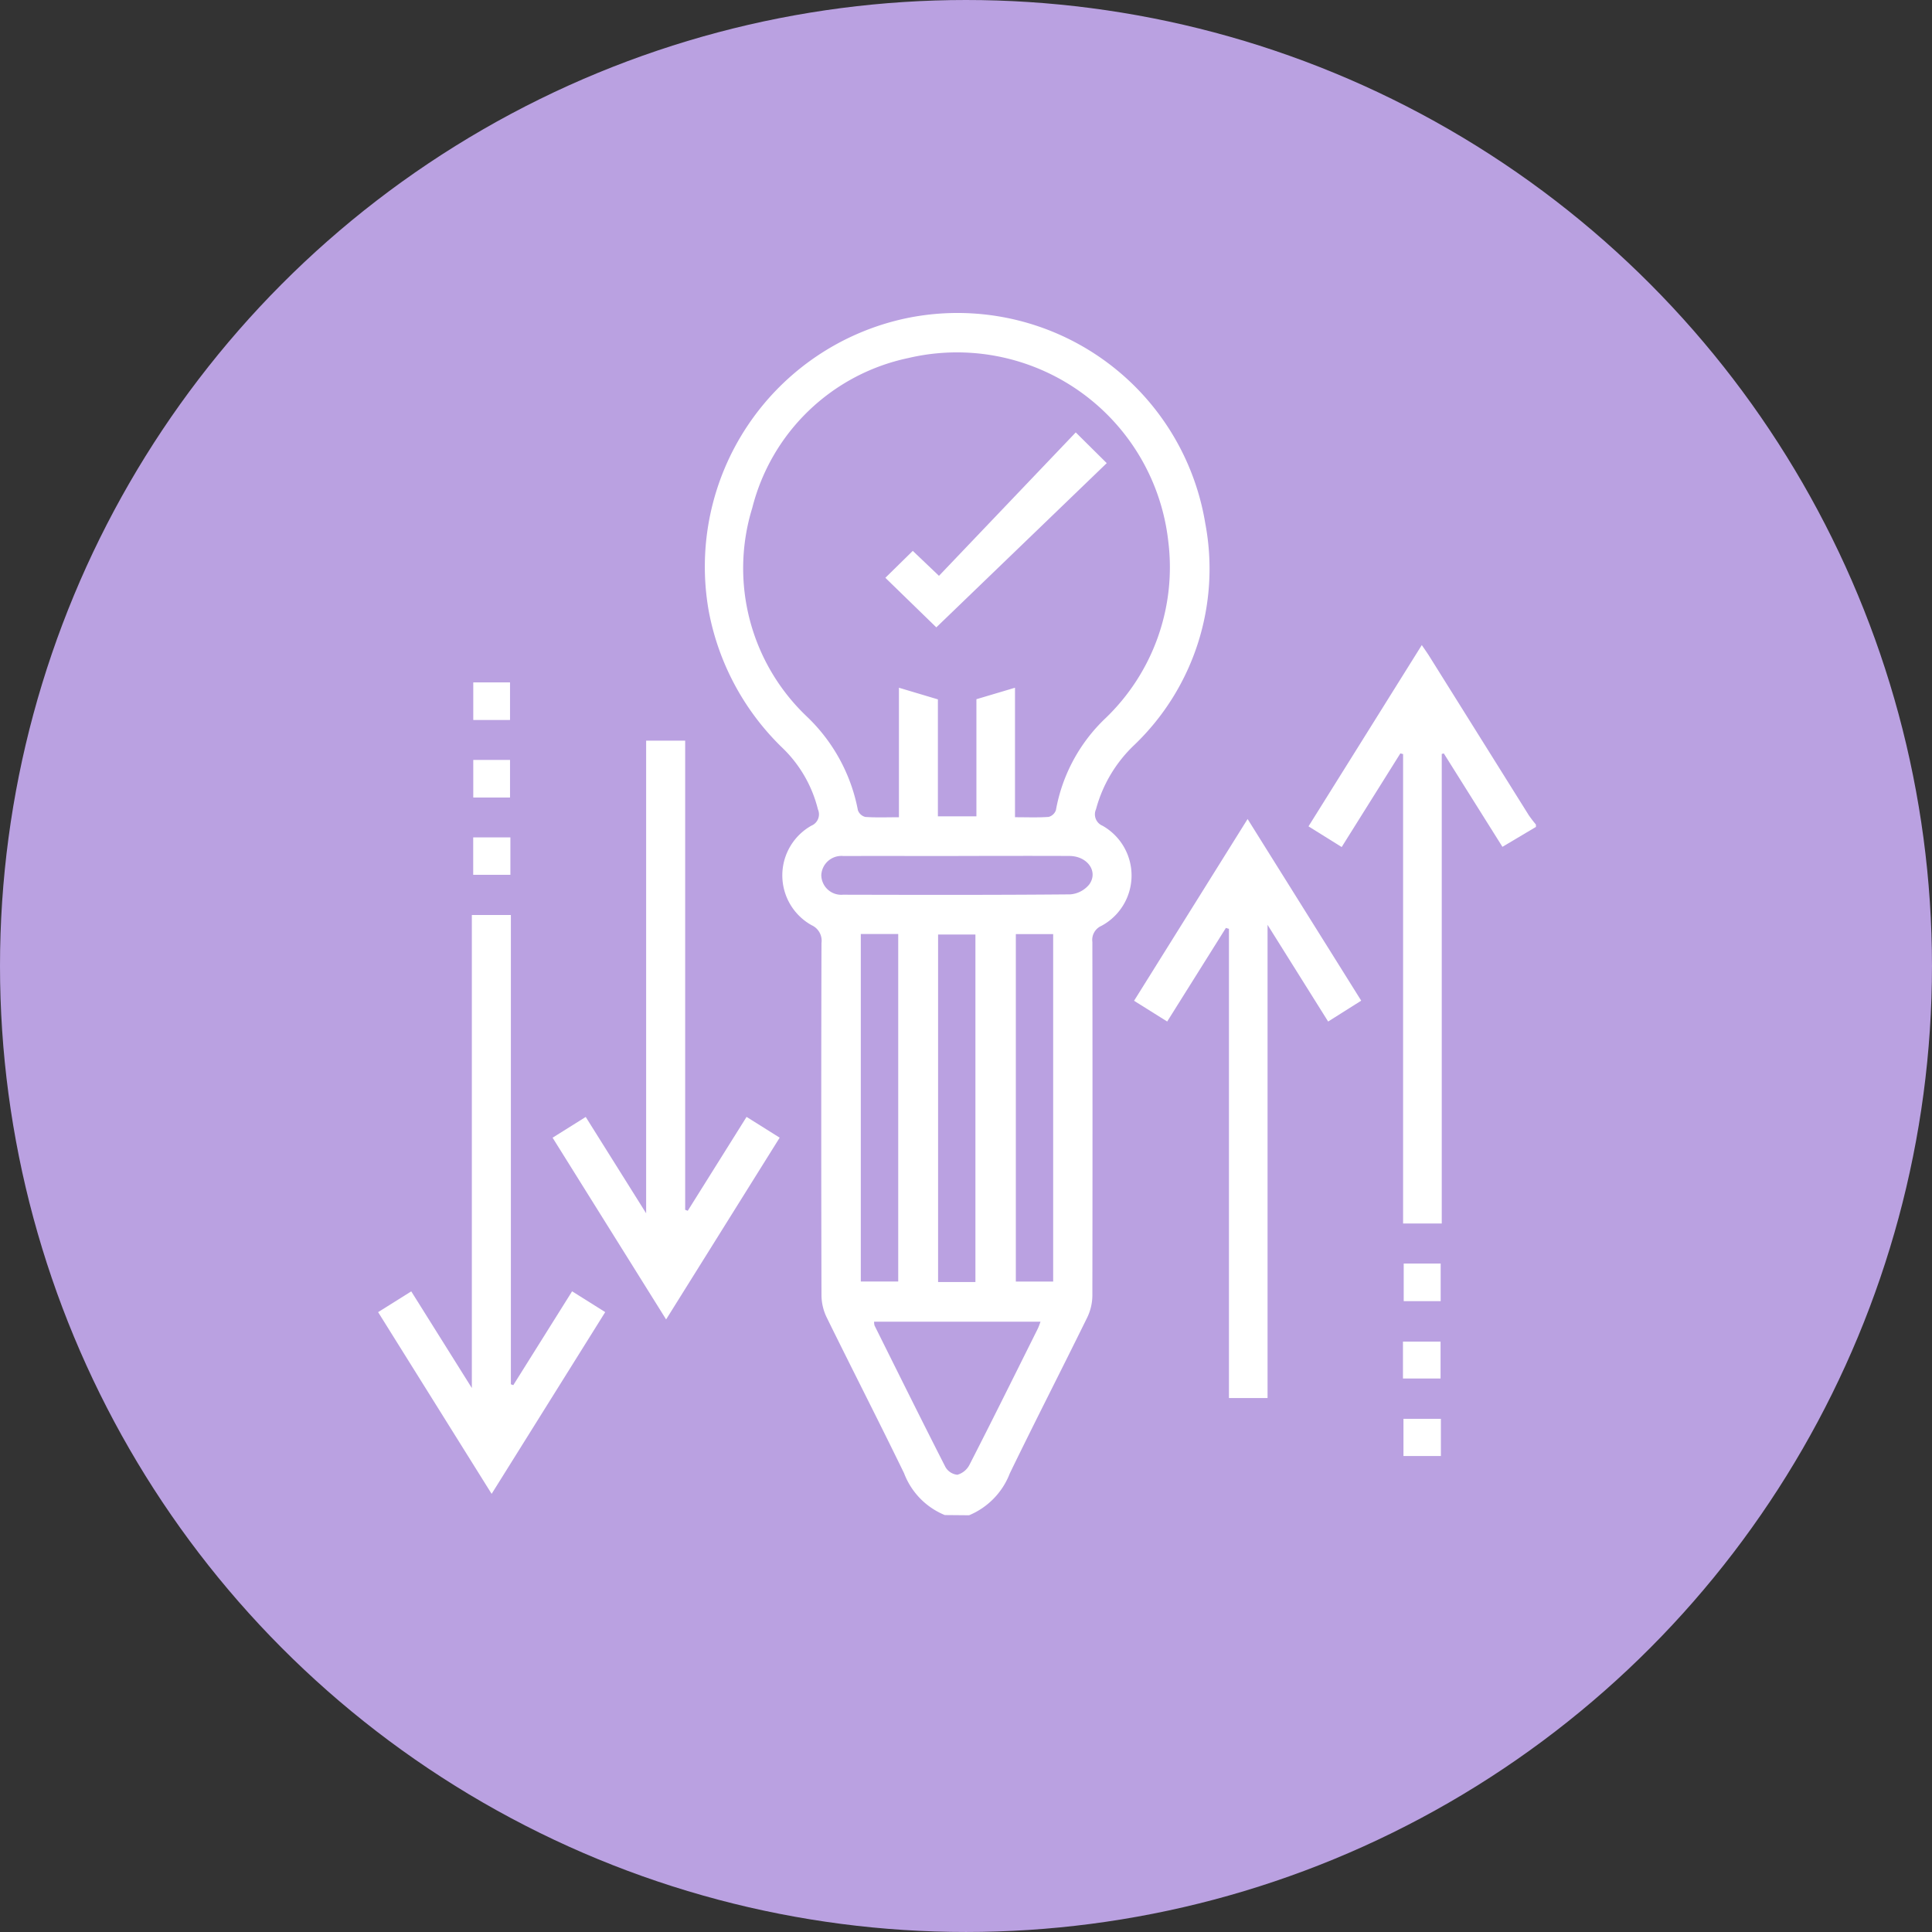 <svg xmlns="http://www.w3.org/2000/svg" width="108.419" height="108.419" viewBox="0 0 108.419 108.419">
  <rect x="0" y="0" width="108.419" height="108.419" fill="#333333" stroke="none"/>
  <g id="Grupo_155309" data-name="Grupo 155309" transform="translate(-1165.26 -9921.208)">
    <circle id="Elipse_5975" data-name="Elipse 5975" cx="54.209" cy="54.209" r="54.209" transform="translate(1165.26 9921.208)" fill="#baa1e1"/>
    <g id="ofUhqc.tif" transform="translate(1186.479 9938.796)">
      <g id="Grupo_154919" data-name="Grupo 154919" transform="translate(0 0)">
        <path id="Trazado_195237" data-name="Trazado 195237" d="M-373.319,195.877a4.109,4.109,0,0,1-2.285-2.348c-1.424-2.928-2.91-5.827-4.345-8.749a2.885,2.885,0,0,1-.289-1.221q-.026-9.891,0-19.782a.955.955,0,0,0-.552-1,3.2,3.2,0,0,1-.018-5.585.69.69,0,0,0,.369-.92,7.181,7.181,0,0,0-2.017-3.472,14.351,14.351,0,0,1-4.108-7.647,14.25,14.25,0,0,1,11.062-16.433,14.093,14.093,0,0,1,16.8,11.5,13.687,13.687,0,0,1-3.972,12.433,7.732,7.732,0,0,0-2.16,3.619.693.693,0,0,0,.366.922,3.207,3.207,0,0,1-.069,5.623.857.857,0,0,0-.5.9q.016,9.925,0,19.85a2.886,2.886,0,0,1-.288,1.222c-1.436,2.924-2.924,5.822-4.346,8.752a4.161,4.161,0,0,1-2.285,2.348Zm-.387-45.774v6.565h2.162v-6.574l2.165-.644v7.267c.677,0,1.285.026,1.888-.018a.592.592,0,0,0,.409-.384,9.4,9.4,0,0,1,2.79-5.162,11.74,11.74,0,0,0,3.512-9.941,11.93,11.93,0,0,0-14.585-10.264,11.463,11.463,0,0,0-8.758,8.413,11.474,11.474,0,0,0,3.051,11.694,9.77,9.77,0,0,1,2.877,5.267.592.592,0,0,0,.415.378c.6.044,1.21.018,1.888.018V149.45Zm-3.579,34.923a.718.718,0,0,0,.025.217c1.319,2.65,2.632,5.3,3.978,7.94a.871.871,0,0,0,.67.433,1.1,1.1,0,0,0,.674-.551c1.3-2.535,2.56-5.085,3.831-7.632.058-.116.1-.241.16-.407Zm-.747-21.755v19.5h2.1v-19.5ZM-371.6,182.8V163.3h-2.095v19.5Zm2.268-19.525v19.5h2.095v-19.5Zm-3.228-4.381c-2.148,0-4.3-.007-6.445,0a1.132,1.132,0,0,0-1.244,1.071,1.119,1.119,0,0,0,1.215,1.1c4.252.01,8.5.019,12.754-.019a1.526,1.526,0,0,0,1.066-.555c.524-.721-.093-1.59-1.1-1.6C-368.4,158.88-370.477,158.889-372.558,158.89Z" transform="translate(405.119 -128.444)" fill="#fff"/>
        <path id="Trazado_195238" data-name="Trazado 195238" d="M-125.163,275.244l-1.881,1.118-3.29-5.241-.115.029V297.5h-2.17V271.158l-.153-.04-3.293,5.256-1.862-1.161,6.358-10.174c.178.264.306.442.422.627q2.79,4.46,5.58,8.92a6.55,6.55,0,0,0,.4.522Z" transform="translate(190.138 -246.428)" fill="#fff"/>
        <path id="Trazado_195239" data-name="Trazado 195239" d="M-449.269,326.681l1.859-1.165,3.391,5.408V304.4h2.19v26.327l.145.055,3.3-5.269,1.858,1.166-6.373,10.2Z" transform="translate(459.06 -280.424)" fill="#fff"/>
        <path id="Trazado_195240" data-name="Trazado 195240" d="M-521.128,398.505l1.86-1.165,3.4,5.425V376.218h2.19v26.336l.136.048,3.3-5.266,1.858,1.167-6.374,10.2Z" transform="translate(521.128 -342.459)" fill="#fff"/>
        <path id="Trazado_195241" data-name="Trazado 195241" d="M-204.615,342.821l-3.294,5.252-1.859-1.164,6.371-10.2,6.376,10.194-1.856,1.171-3.4-5.426v26.554h-2.166V342.873Z" transform="translate(252.19 -308.336)" fill="#fff"/>
        <path id="Trazado_195242" data-name="Trazado 195242" d="M-479.87,282.526h-2.062v-2.11h2.062Z" transform="translate(487.272 -259.71)" fill="#fff"/>
        <path id="Trazado_195243" data-name="Trazado 195243" d="M-479.87,314.462h-2.062v-2.11h2.062Z" transform="translate(487.272 -287.295)" fill="#fff"/>
        <path id="Trazado_195244" data-name="Trazado 195244" d="M-479.874,346.358h-2.087v-2.1h2.087Z" transform="translate(487.297 -314.854)" fill="#fff"/>
        <path id="Trazado_195245" data-name="Trazado 195245" d="M-98.715,519.776h2.074v2.11h-2.074Z" transform="translate(156.269 -466.457)" fill="#fff"/>
        <path id="Trazado_195246" data-name="Trazado 195246" d="M-99.022,554V551.93h2.11V554Z" transform="translate(156.534 -494.23)" fill="#fff"/>
        <path id="Trazado_195247" data-name="Trazado 195247" d="M-96.707,583.733v2.087h-2.1v-2.087Z" transform="translate(156.347 -521.7)" fill="#fff"/>
        <path id="Trazado_195248" data-name="Trazado 195248" d="M-301.5,177.458l1.739,1.724-9.563,9.216-2.86-2.781,1.539-1.511,1.47,1.4Z" transform="translate(340.649 -170.78)" fill="#fff"/>
      </g>
    </g>
  </g>
</svg>
